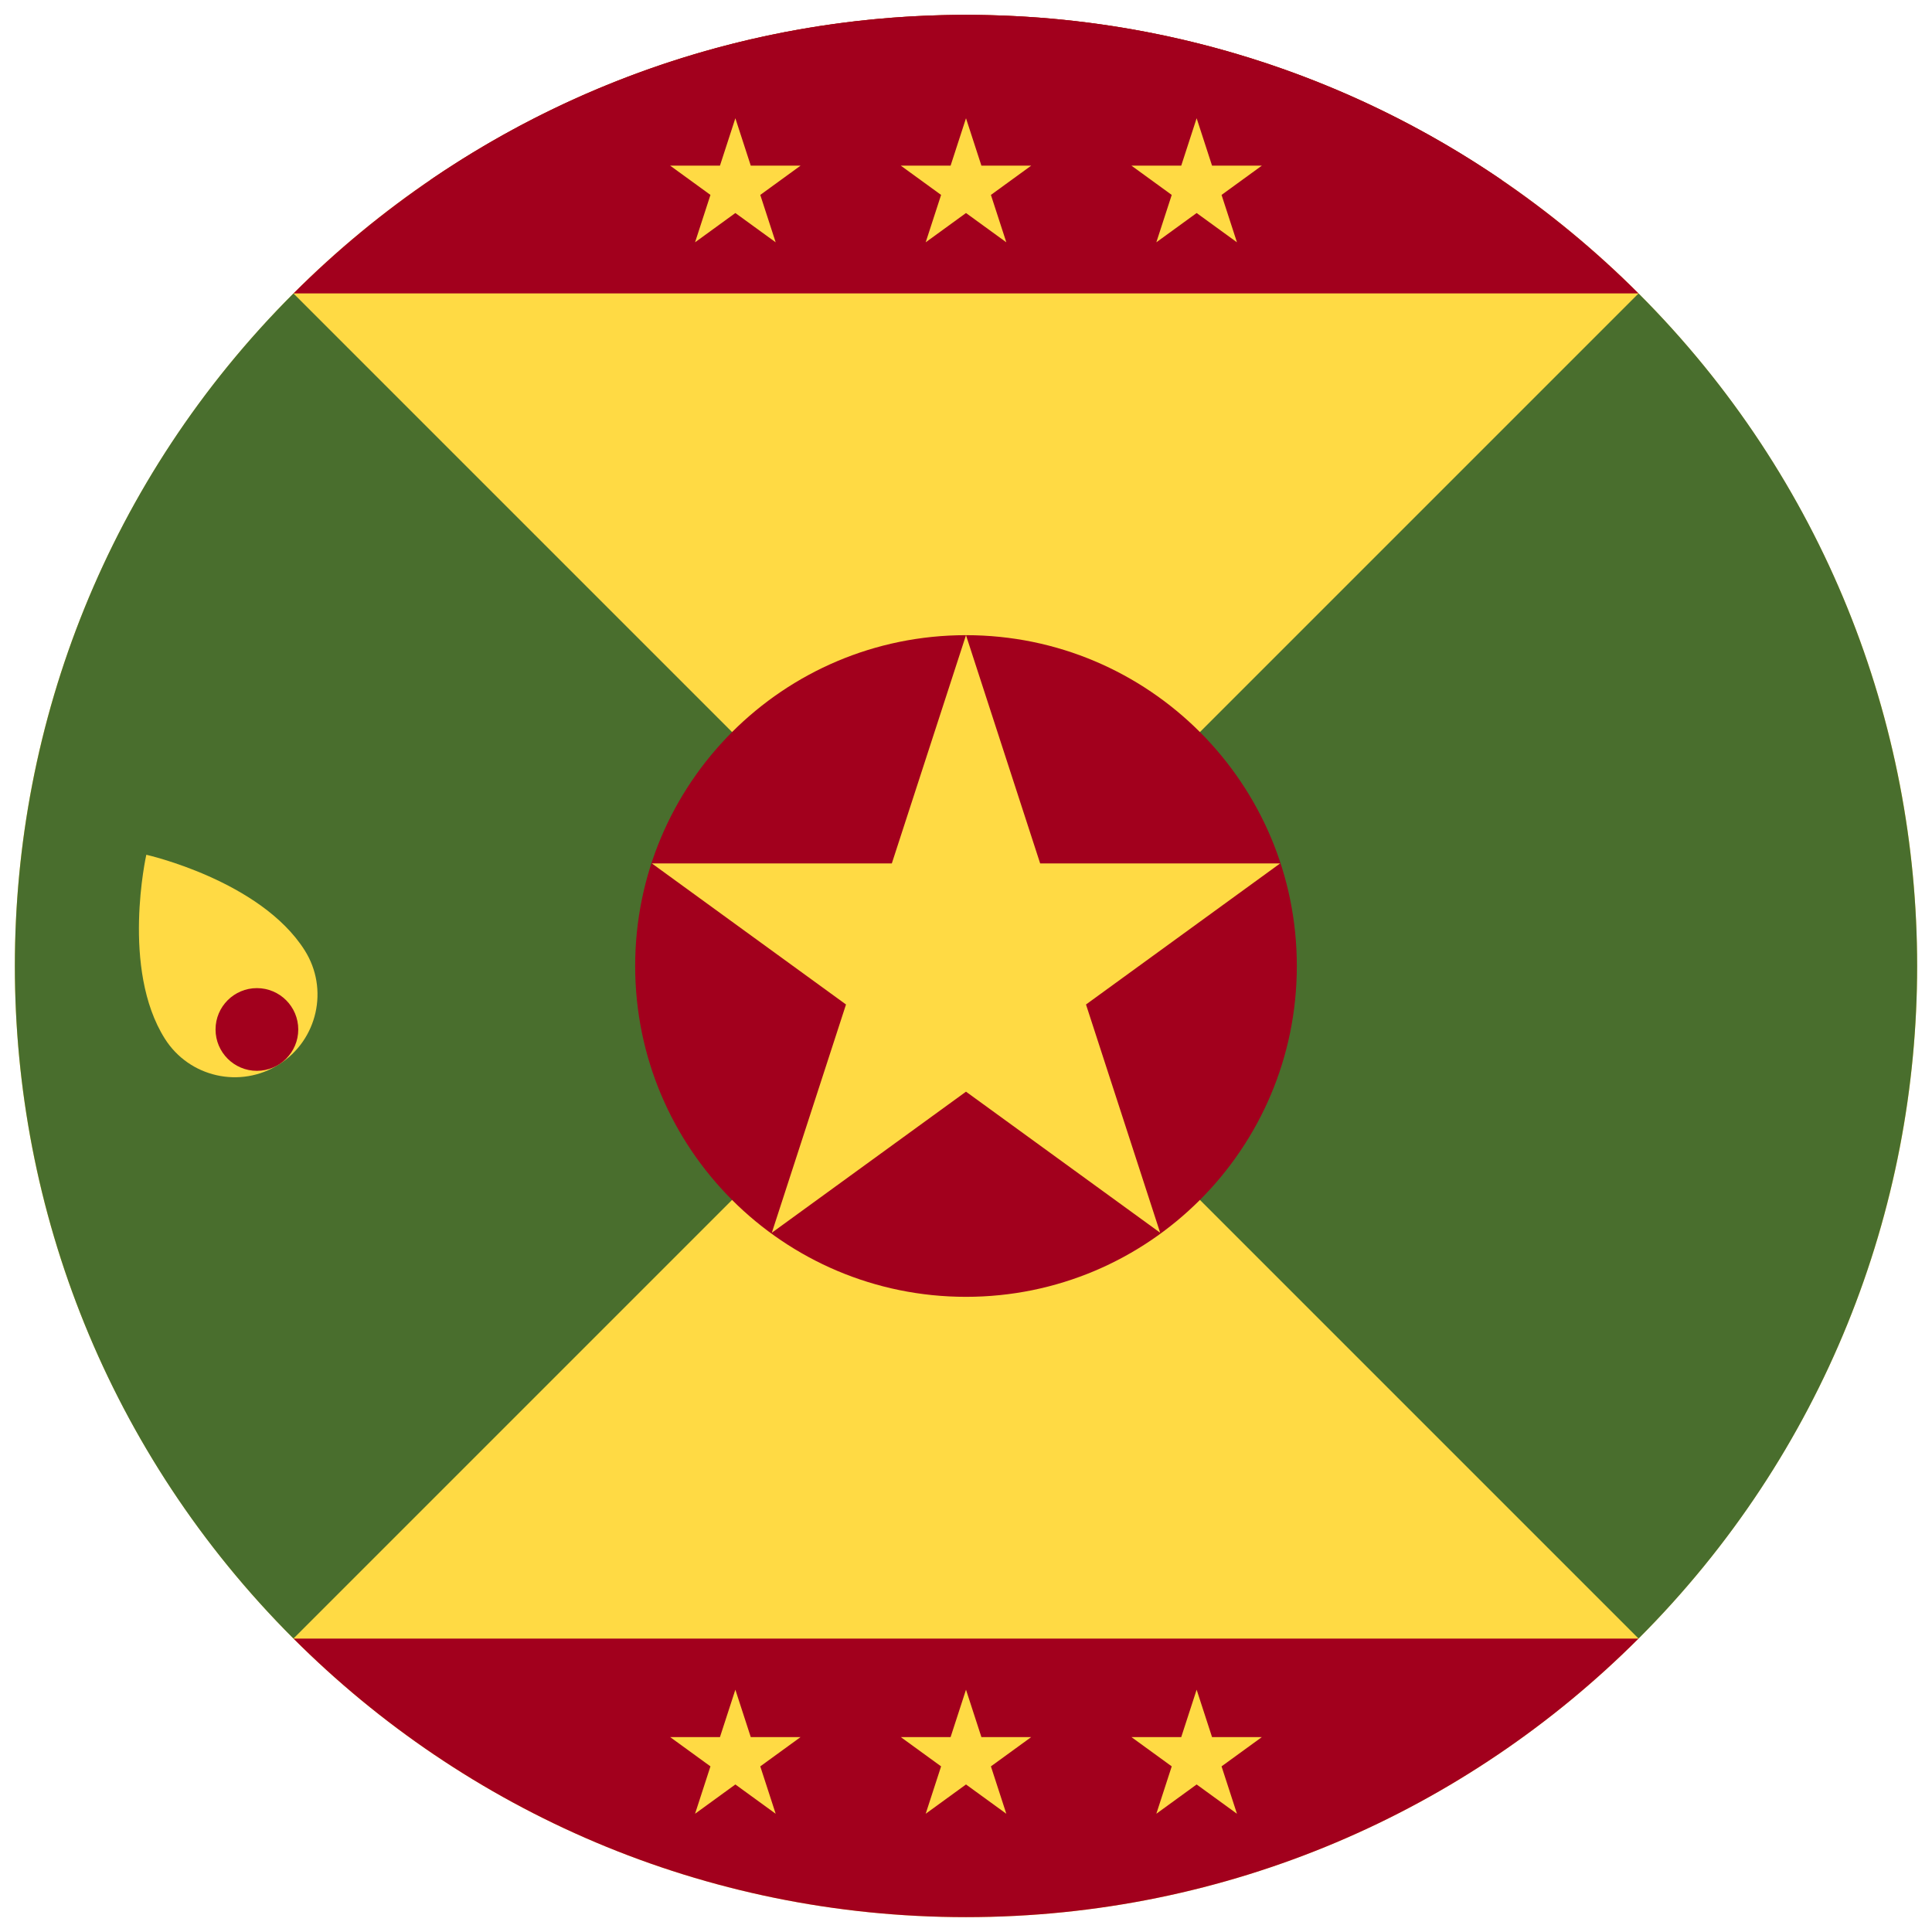 <svg width="520" height="520" viewBox="0 0 520 520" fill="none" xmlns="http://www.w3.org/2000/svg">
<g clip-path="url(#clip0_105_1579)" filter="url(#filter0_d_105_1579)">
<path d="M260 512C401.385 512 516 397.385 516 256C516 114.615 401.385 0 260 0C118.615 0 4 114.615 4 256C4 397.385 118.615 512 260 512Z" fill="#FFDA44"/>
<path d="M115.713 44.522C156.798 16.436 206.476 0 260 0C313.524 0 363.202 16.436 404.287 44.522L260 55.652L115.713 44.522Z" fill="#A2001D"/>
<path d="M260 256L243.662 239.662L239.324 247.433L260 256Z" fill="#0052B4"/>
<path d="M78.98 74.98C-20.994 174.954 -20.994 337.045 78.98 437.02C120.293 395.707 160.026 355.974 260 256L78.98 74.98Z" fill="#496E2D"/>
<path d="M441.02 74.98C540.994 174.954 540.994 337.045 441.02 437.02C399.707 395.707 359.974 355.974 260 256L441.02 74.98Z" fill="#496E2D"/>
<path d="M260 345.043C309.177 345.043 349.043 305.177 349.043 256C349.043 206.823 309.177 166.957 260 166.957C210.823 166.957 170.957 206.823 170.957 256C170.957 305.177 210.823 345.043 260 345.043Z" fill="#A2001D"/>
<path d="M259.999 166.957L279.958 228.386H344.556L292.298 266.359L312.257 327.791L259.999 289.825L207.739 327.791L227.702 266.359L175.444 228.386H240.038L259.999 166.957Z" fill="#FFDA44"/>
<path d="M260 0C259.971 0 259.943 0.002 259.914 0.002H260.085C260.057 0.002 260.029 0 260 0Z" fill="#FFDA44"/>
<path d="M260.086 0H259.915C189.262 0.023 125.301 28.666 78.994 74.968H441.007C394.699 28.666 330.738 0.023 260.086 0Z" fill="#A2001D"/>
<path d="M78.995 437.033C125.321 483.352 189.315 512 260 512C330.685 512 394.679 483.352 441.005 437.033H78.995Z" fill="#A2001D"/>
<path d="M260 27.826L264.145 40.58H277.555L266.706 48.463L270.851 61.217L260 53.335L249.151 61.217L253.296 48.463L242.445 40.58H255.855L260 27.826Z" fill="#FFDA44"/>
<path d="M197.923 27.826L202.068 40.58H215.478L204.629 48.463L208.774 61.217L197.923 53.335L187.075 61.217L191.219 48.463L180.368 40.58H193.778L197.923 27.826Z" fill="#FFDA44"/>
<path d="M322.077 27.826L326.222 40.58H339.632L328.783 48.463L332.928 61.217L322.077 53.335L311.228 61.217L315.373 48.463L304.522 40.58H317.932L322.077 27.826Z" fill="#FFDA44"/>
<path d="M260 450.783L264.145 463.537H277.555L266.706 471.42L270.851 484.174L260 476.291L249.151 484.174L253.296 471.42L242.445 463.537H255.855L260 450.783Z" fill="#FFDA44"/>
<path d="M197.923 450.783L202.068 463.537H215.478L204.629 471.42L208.774 484.174L197.923 476.291L187.075 484.174L191.219 471.42L180.368 463.537H193.778L197.923 450.783Z" fill="#FFDA44"/>
<path d="M322.077 450.783L326.222 463.537H339.632L328.783 471.42L332.928 484.174L322.077 476.291L311.228 484.174L315.373 471.42L304.522 463.537H317.932L322.077 450.783Z" fill="#FFDA44"/>
<path d="M82.003 251.772C88.578 262.161 85.488 275.912 75.099 282.488C64.711 289.064 50.959 285.974 44.383 275.585C32.478 256.777 39.381 226.06 39.381 226.06C39.381 226.06 70.097 232.963 82.003 251.772Z" fill="#FFDA44"/>
<path d="M69.146 284.215C75.293 284.215 80.276 279.232 80.276 273.085C80.276 266.938 75.293 261.955 69.146 261.955C62.999 261.955 58.016 266.938 58.016 273.085C58.016 279.232 62.999 284.215 69.146 284.215Z" fill="#A2001D"/>
</g>
<defs>
<filter id="filter0_d_105_1579" x="0" y="0" width="520" height="520" filterUnits="userSpaceOnUse" color-interpolation-filters="sRGB">
<feFlood flood-opacity="0" result="BackgroundImageFix"/>
<feColorMatrix in="SourceAlpha" type="matrix" values="0 0 0 0 0 0 0 0 0 0 0 0 0 0 0 0 0 0 127 0" result="hardAlpha"/>
<feOffset dy="4"/>
<feGaussianBlur stdDeviation="2"/>
<feComposite in2="hardAlpha" operator="out"/>
<feColorMatrix type="matrix" values="0 0 0 0 0 0 0 0 0 0 0 0 0 0 0 0 0 0 0.25 0"/>
<feBlend mode="normal" in2="BackgroundImageFix" result="effect1_dropShadow_105_1579"/>
<feBlend mode="normal" in="SourceGraphic" in2="effect1_dropShadow_105_1579" result="shape"/>
</filter>
<clipPath id="clip0_105_1579">
<rect width="512" height="512" fill="white" transform="translate(4)"/>
</clipPath>
</defs>
</svg>
